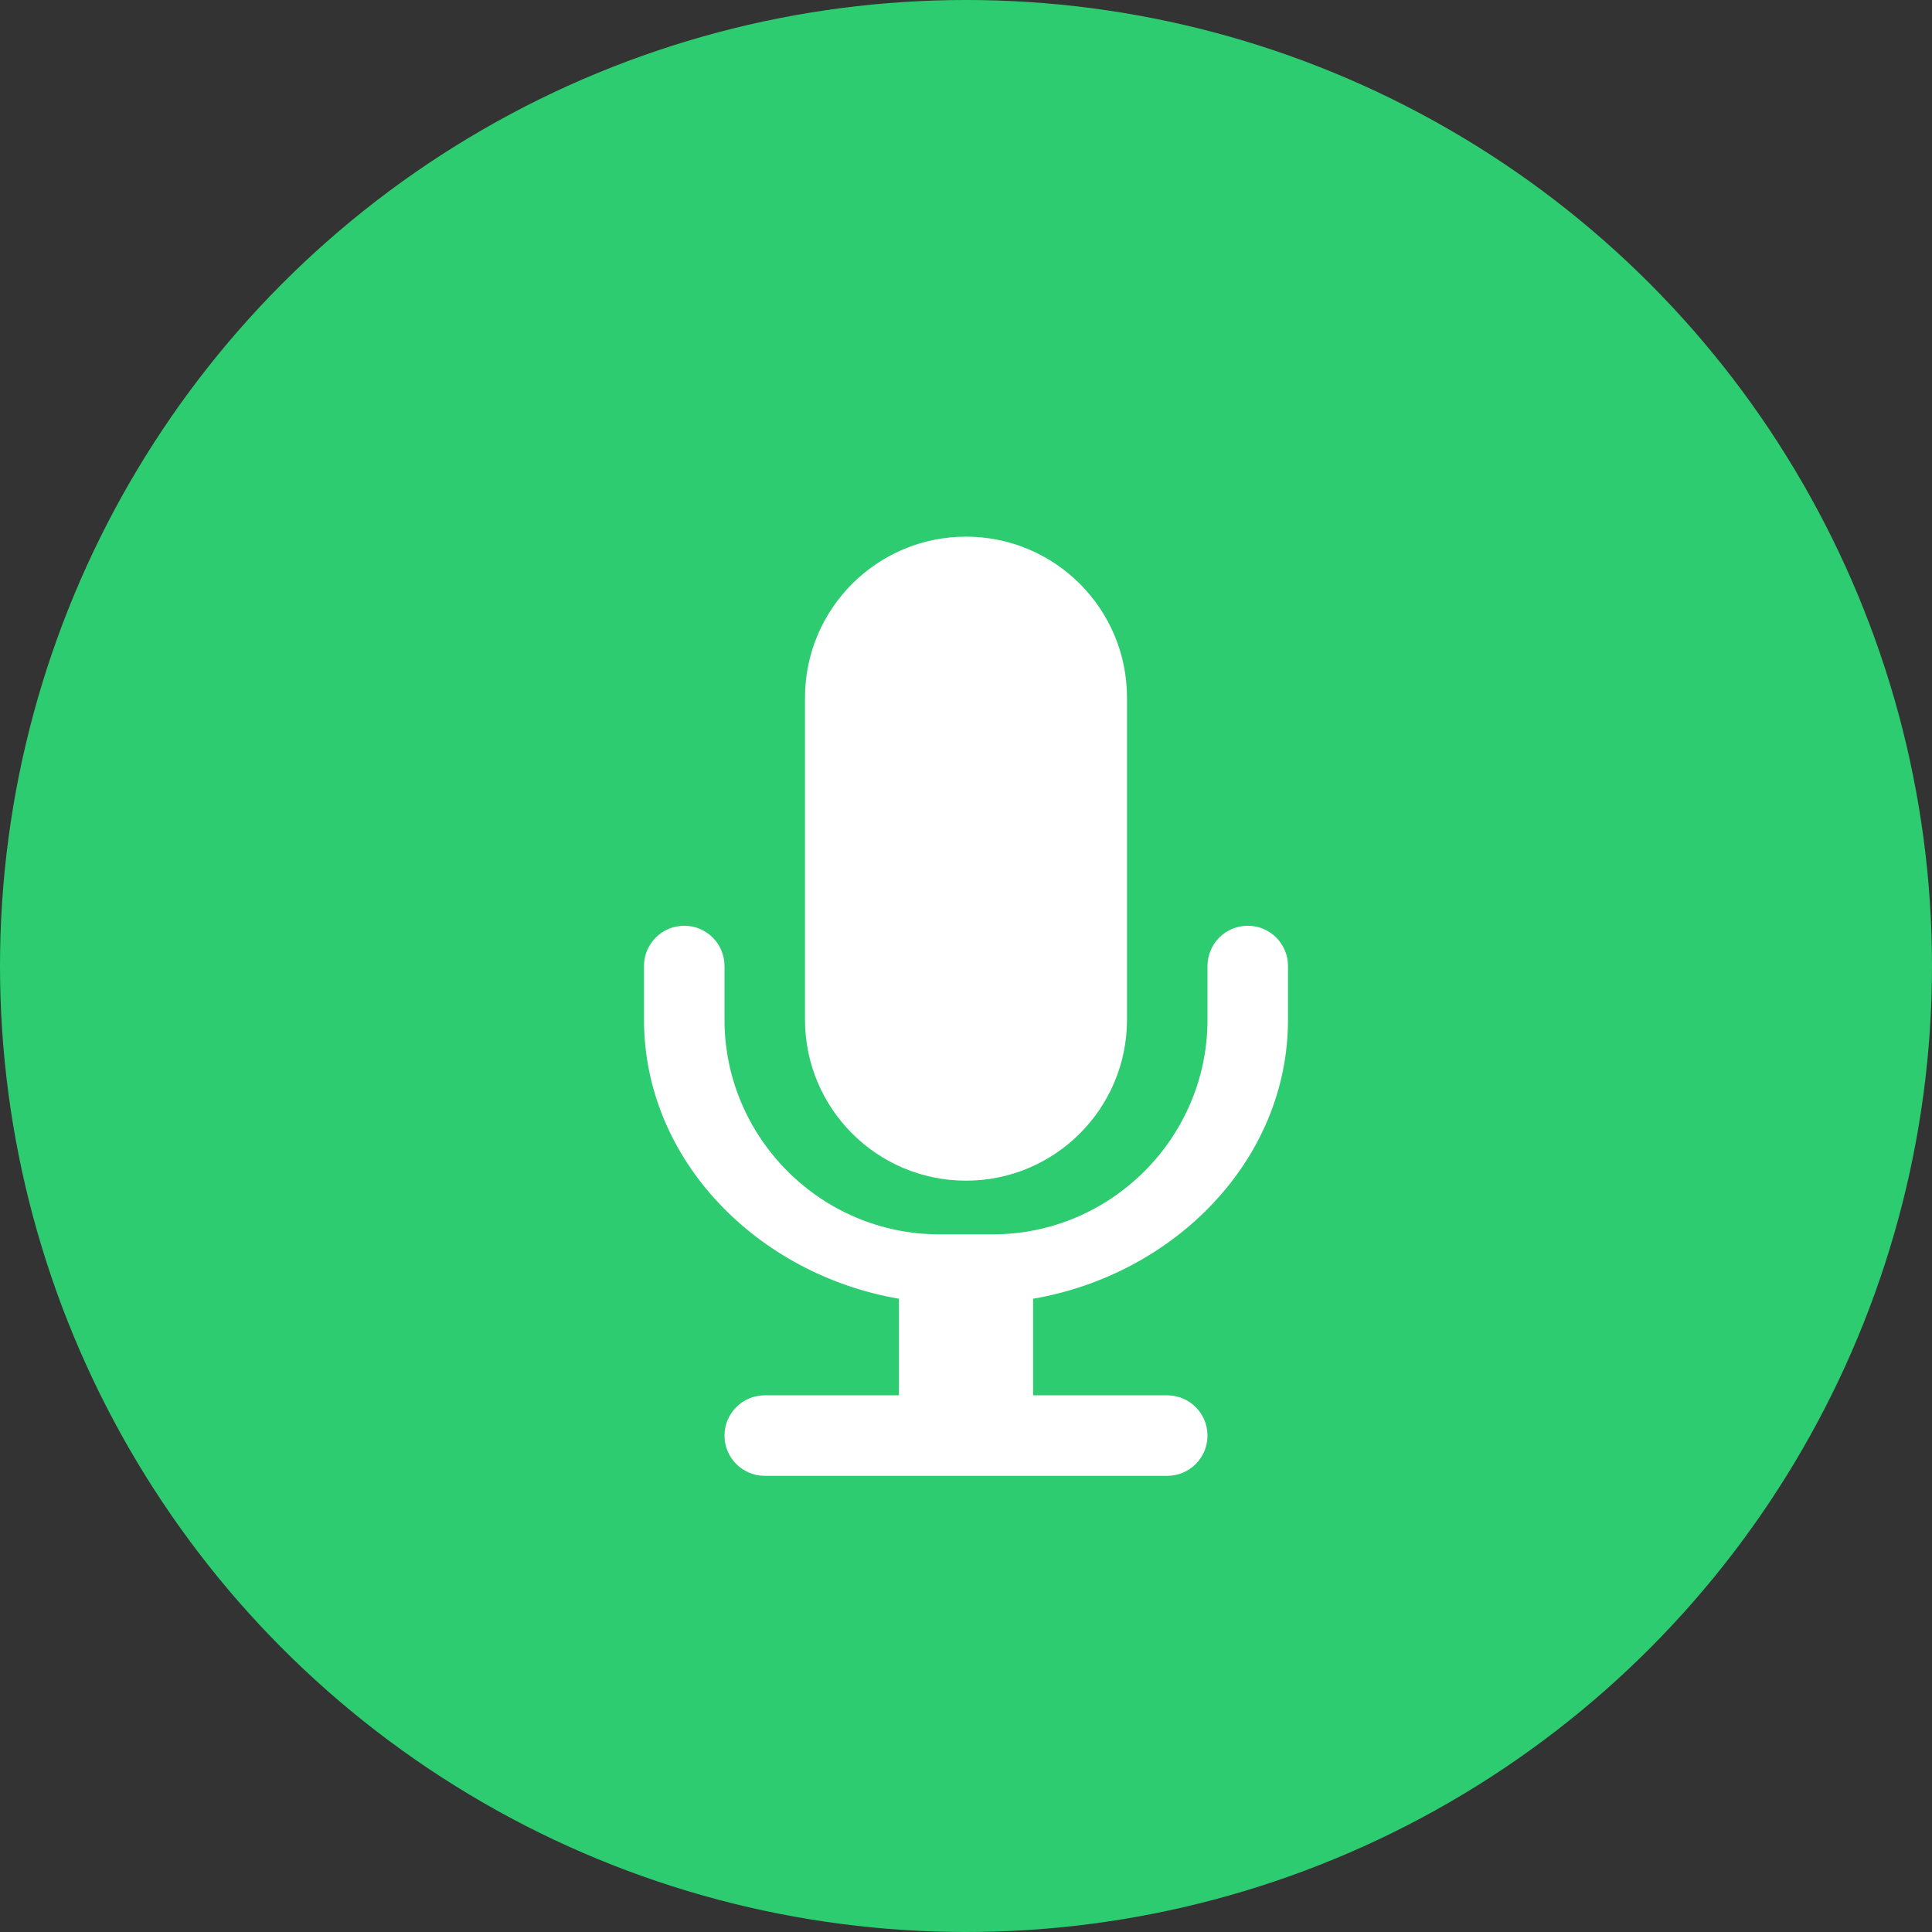 <?xml version="1.0" encoding="UTF-8"?>
<svg width="144px" height="144px" viewBox="0 0 144 144" version="1.1" xmlns="http://www.w3.org/2000/svg">
    <rect x="0" y="0" width="144" height="144" fill="#333333" stroke="none"/>
    <g stroke="none" stroke-width="1" fill="none" fill-rule="evenodd">
        <circle fill="#2ECC71" cx="72" cy="72" r="72"/>
        <g transform="translate(48, 40)" fill="#FFFFFF" fill-rule="nonzero">
            <path d="M24,0 C30.627,0 36,5.373 36,12 L36,36 C36,42.627 30.627,48 24,48 C17.373,48 12,42.627 12,36 L12,12 C12,5.373 17.373,0 24,0 Z"/>
            <path d="M0,32 L0,36 C0,46.5 8.5,55 19,56.8 L19,64 L9,64 C7.343,64 6,65.343 6,67 C6,68.657 7.343,70 9,70 L39,70 C40.657,70 42,68.657 42,67 C42,65.343 40.657,64 39,64 L29,64 L29,56.8 C39.5,55 48,46.5 48,36 L48,32 C48,30.343 46.657,29 45,29 C43.343,29 42,30.343 42,32 L42,36 C42,44.8 34.8,52 26,52 L22,52 C13.2,52 6,44.8 6,36 L6,32 C6,30.343 4.657,29 3,29 C1.343,29 0,30.343 0,32 Z"/>
        </g>
    </g>
</svg> 